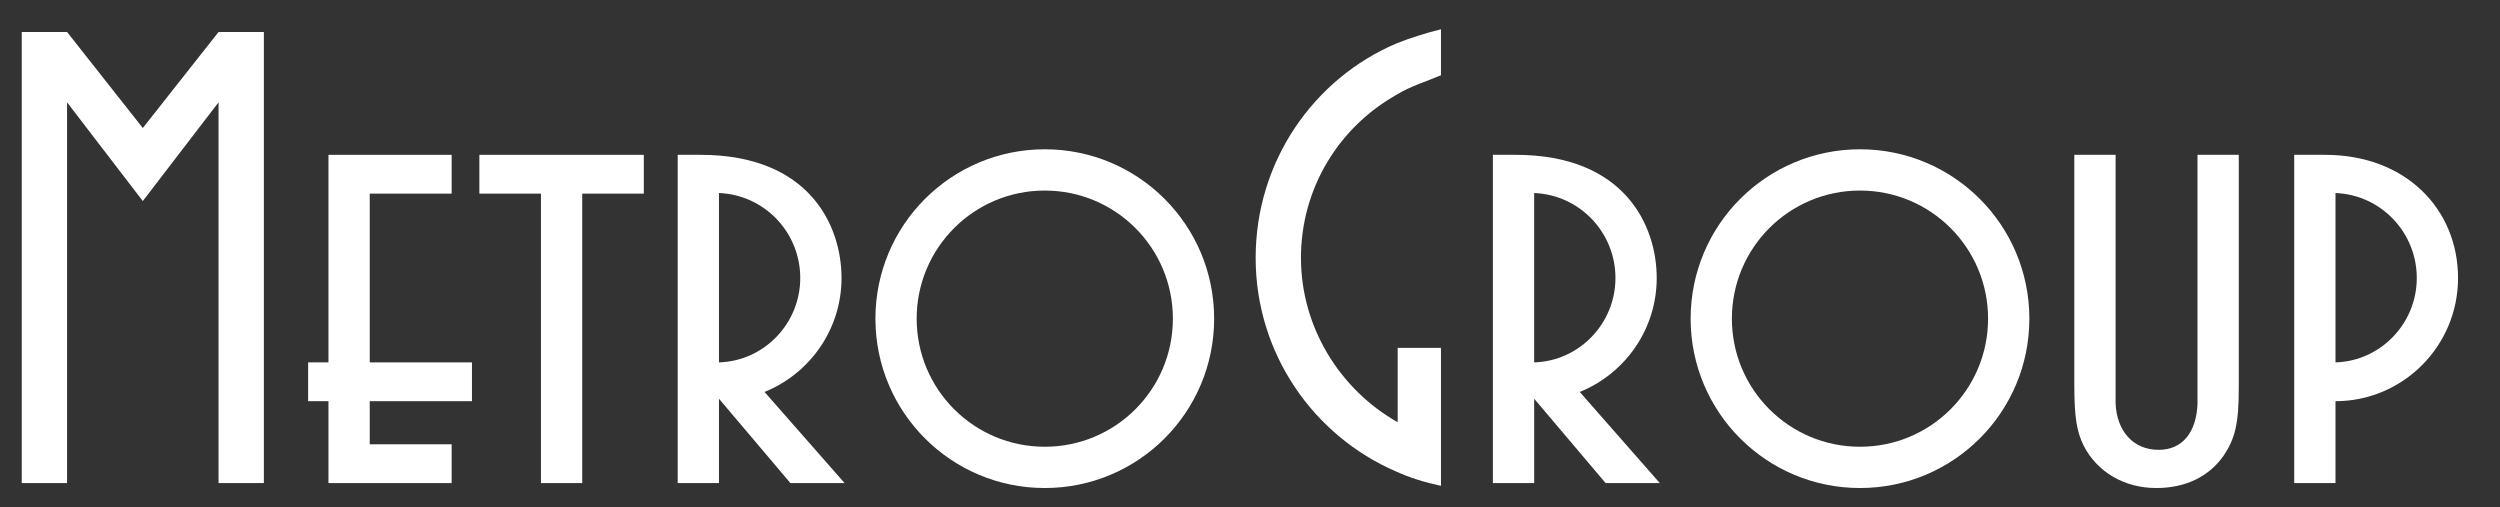 <?xml version="1.0" encoding="utf-8"?>
<!-- Generator: Adobe Illustrator 16.0.4, SVG Export Plug-In . SVG Version: 6.00 Build 0)  -->
<!DOCTYPE svg PUBLIC "-//W3C//DTD SVG 1.1//EN" "http://www.w3.org/Graphics/SVG/1.1/DTD/svg11.dtd">
<svg version="1.1" id="Layer_1" xmlns="http://www.w3.org/2000/svg" xmlns:xlink="http://www.w3.org/1999/xlink" x="0px" y="0px"
	 width="207px" height="42px" viewBox="0 0 207 42" enable-background="new 0 0 207 42" xml:space="preserve">
<rect x="0" y="0" width="207" height="42" fill="#333333" stroke="none"/>
<g>
	<path fill="#FFFFFF" d="M18.096,40V8.472l-6.272,8.176L5.552,8.472V40H1.8V2.648h3.752l6.272,7.952l6.272-7.952h3.752V40H18.096z"
		/>
	<path fill="#FFFFFF" d="M27.197,40v-6.782h-1.683v-3.213h1.683V12.82h10.199v3.212h-6.782v13.973h8.465v3.213h-8.465v3.569h6.782
		V40H27.197z"/>
	<path fill="#FFFFFF" d="M44.791,40V16.032h-5.099V12.82h13.615v3.212h-5.099V40H44.791z"/>
	<path fill="#FFFFFF" d="M59.53,40h-3.417V12.82H58c9.026,0,11.678,5.864,11.678,10.199c0,4.233-2.601,7.904-6.375,9.435L69.933,40
		h-4.487l-5.916-6.986V40z M59.53,30.005c3.723-0.103,6.731-3.212,6.731-6.986c0-3.773-2.958-6.884-6.731-7.037V30.005z"/>
	<path fill="#FFFFFF" d="M100.531,26.385c0,7.751-6.272,14.023-14.023,14.023s-14.023-6.272-14.023-14.023
		c0-7.751,6.272-14.024,14.023-14.024S100.531,18.633,100.531,26.385z M75.9,26.385c0,5.863,4.743,10.606,10.607,10.606
		s10.607-4.743,10.607-10.606c0-5.865-4.743-10.607-10.607-10.607S75.9,20.52,75.9,26.385z"/>
	<path fill="#FFFFFF" d="M119.312,28.801v11.424c-1.344-0.281-2.576-0.672-3.697-1.177c-6.887-2.968-11.647-9.8-11.647-17.696
		c0-8.008,4.815-14.84,11.647-17.752c1.121-0.448,2.354-0.84,3.697-1.176v3.808c-1.176,0.504-2.521,0.896-3.697,1.624
		c-4.76,2.688-7.895,7.728-7.895,13.496s3.248,10.919,8.008,13.608v-6.159H119.312z"/>
	<path fill="#FFFFFF" d="M127.029,40h-3.418V12.82h1.887c9.027,0,11.678,5.864,11.678,10.199c0,4.233-2.6,7.904-6.373,9.435
		L137.432,40h-4.488l-5.914-6.986V40z M127.029,30.005c3.723-0.103,6.73-3.212,6.73-6.986c0-3.773-2.957-6.884-6.73-7.037V30.005z"
		/>
	<path fill="#FFFFFF" d="M168.031,26.385c0,7.751-6.273,14.023-14.023,14.023c-7.752,0-14.023-6.272-14.023-14.023
		c0-7.751,6.271-14.024,14.023-14.024C161.758,12.361,168.031,18.633,168.031,26.385z M143.4,26.385
		c0,5.863,4.742,10.606,10.607,10.606c5.863,0,10.605-4.743,10.605-10.606c0-5.865-4.742-10.607-10.605-10.607
		C148.143,15.777,143.4,20.52,143.4,26.385z"/>
	<path fill="#FFFFFF" d="M171.754,12.82h3.418v20.602c0.102,2.244,1.428,3.824,3.568,3.824c1.99,0,3.111-1.479,3.213-3.773V12.82
		h3.418v19.276c0,3.009-0.307,4.232-1.275,5.66c-1.225,1.734-3.162,2.652-5.559,2.652c-2.652,0-4.896-1.326-6.018-3.52
		c-0.561-1.172-0.766-2.294-0.766-5.048V12.82z"/>
	<path fill="#FFFFFF" d="M203.525,23.019c0,5.661-4.588,10.199-10.146,10.199V40h-3.418V12.82h2.551
		C199.242,12.82,203.525,17.358,203.525,23.019z M193.379,30.005c3.723-0.103,6.73-3.212,6.73-6.986c0-3.773-2.957-6.884-6.73-7.037
		V30.005z"/>
</g>
<g>
</g>
<g>
</g>
<g>
</g>
<g>
</g>
<g>
</g>
<g>
</g>
<g>
</g>
<g>
</g>
<g>
</g>
<g>
</g>
<g>
</g>
<g>
</g>
<g>
</g>
<g>
</g>
<g>
</g>
</svg>
